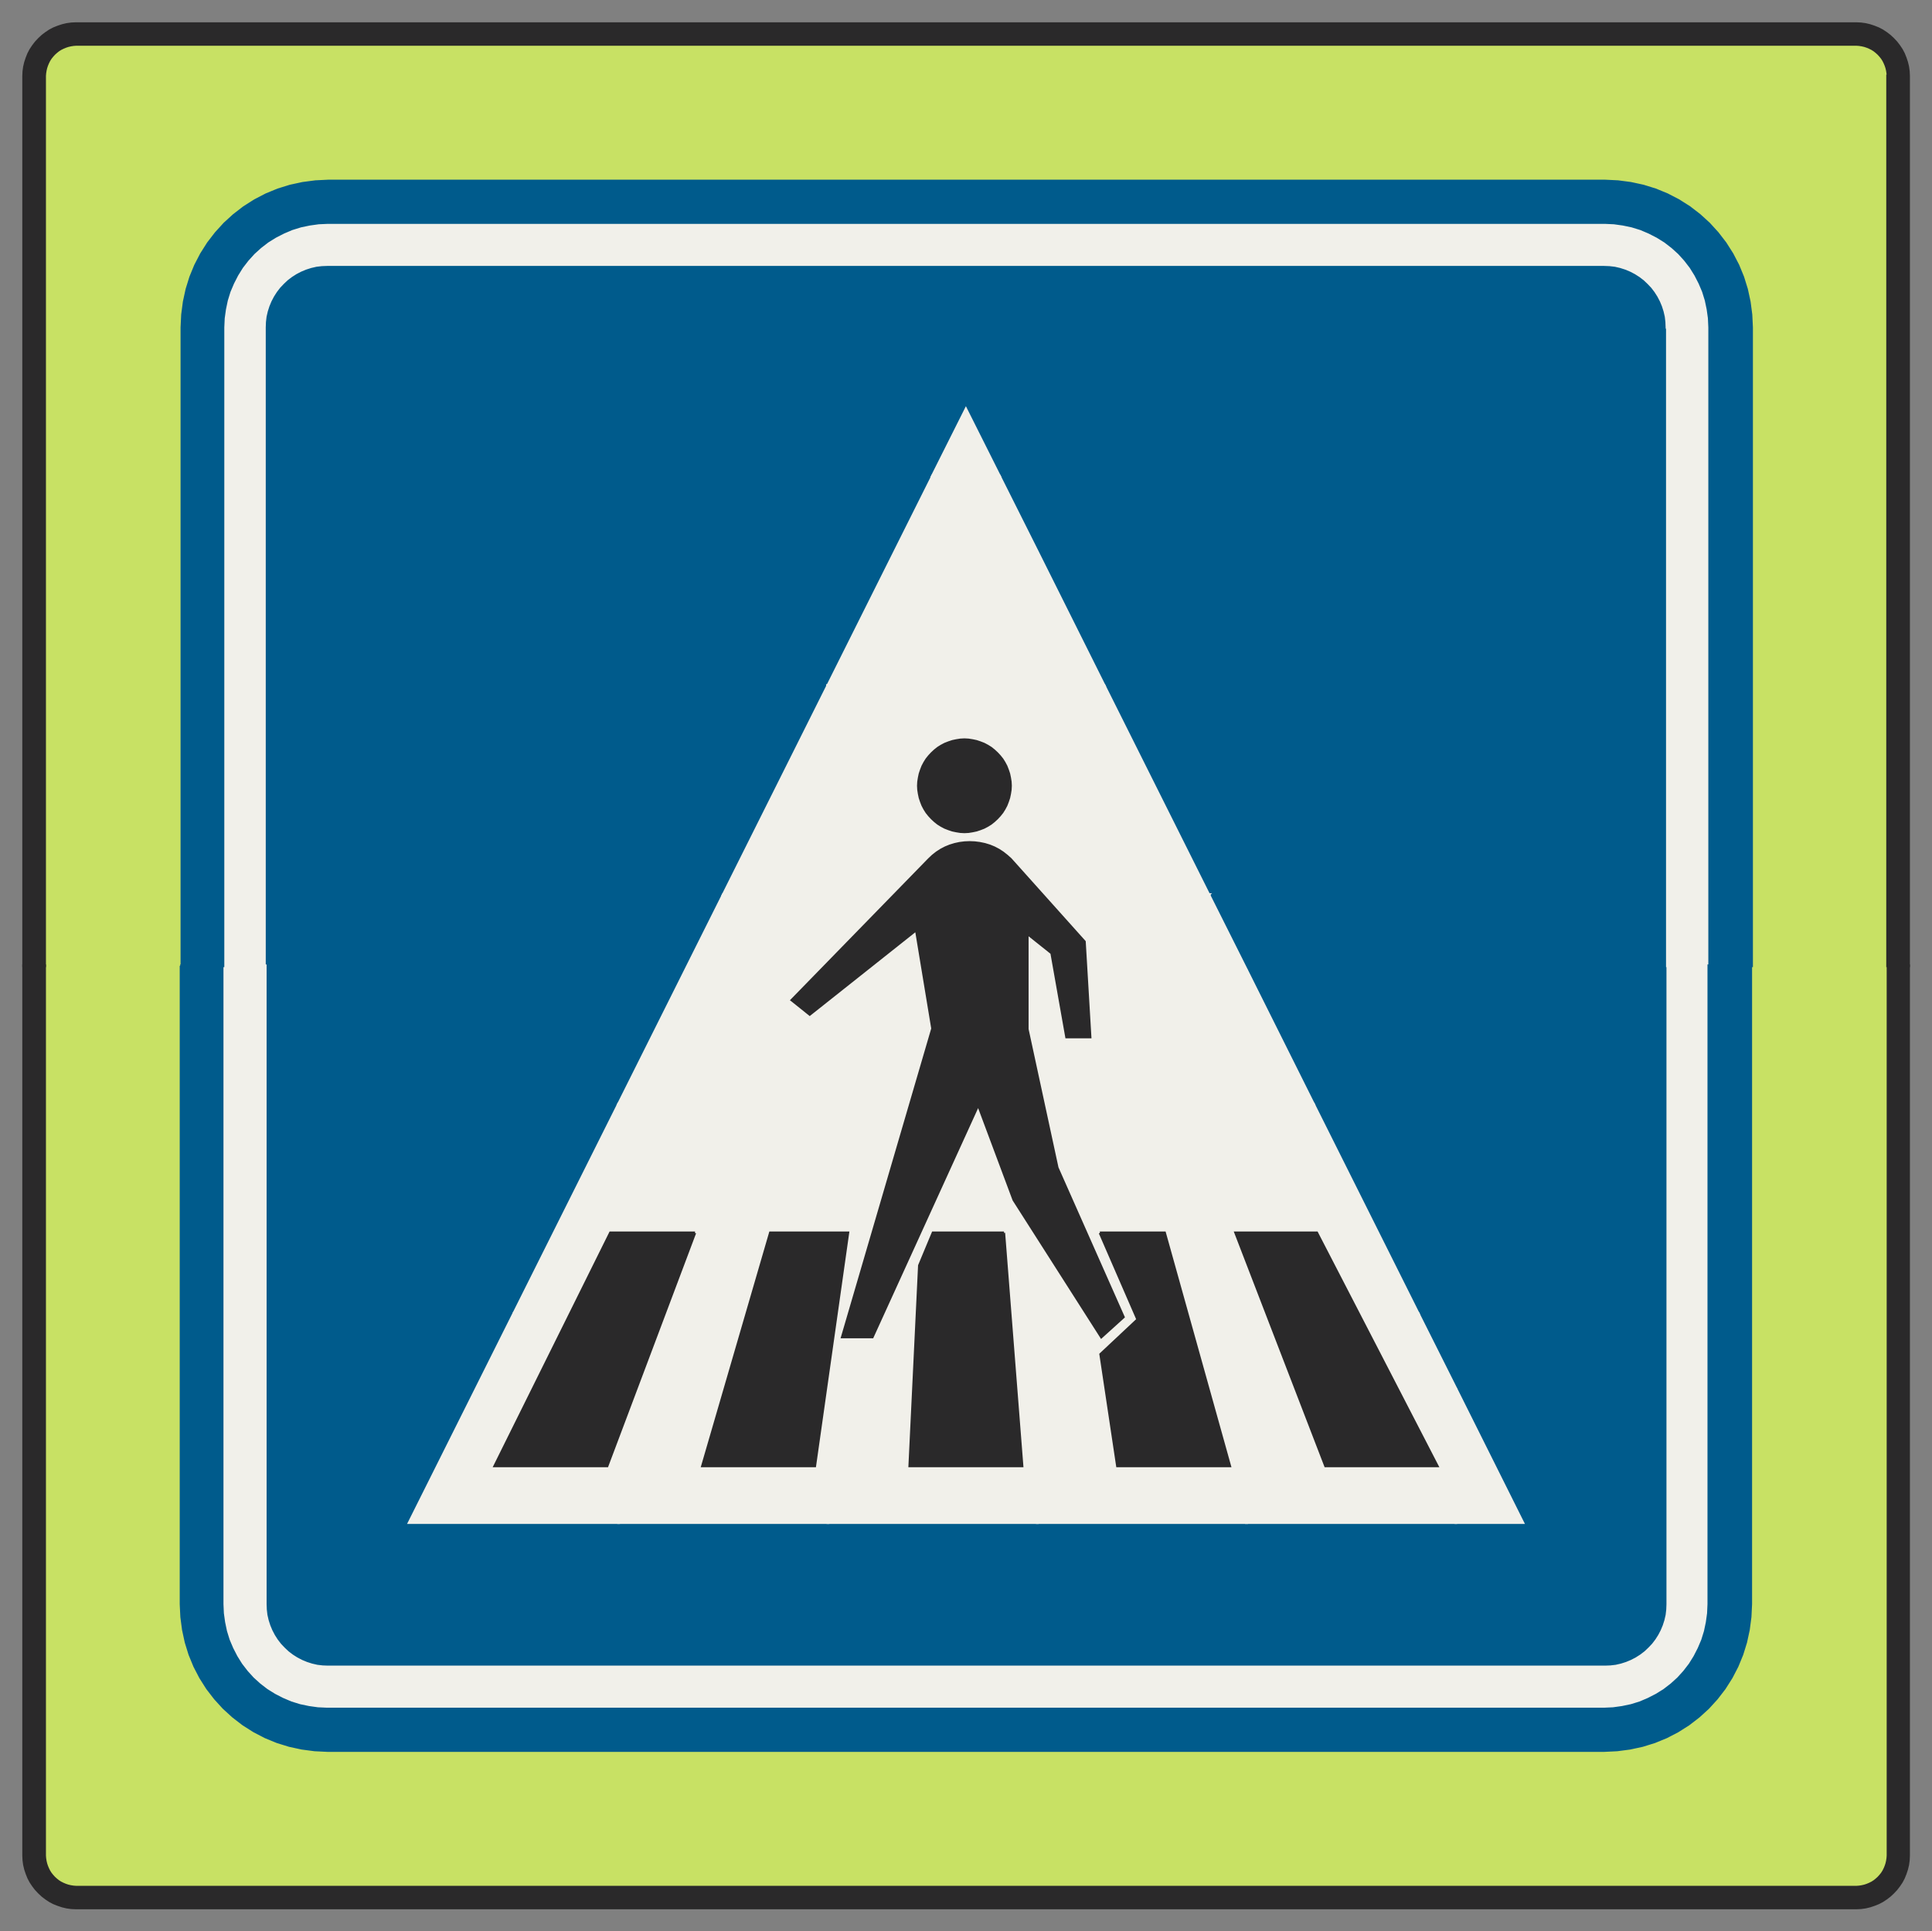 ﻿<?xml version="1.0" encoding="UTF-8" standalone="no"?>
<!DOCTYPE svg PUBLIC "-//W3C//DTD SVG 1.1//EN" "http://www.w3.org/Graphics/SVG/1.1/DTD/svg11-flat.dtd">
<svg xmlns="http://www.w3.org/2000/svg"  viewBox="-0.113 -0.113 9.229 9.227"><rect x="-0.113" y="-0.113" width="9.229" height="9.227" fill="#808080" stroke="none"/><g fill="none" stroke="black" stroke-width="0.013" transform="translate(0,9.002) scale(1, -1)">
<g id="Output" >
<path fill="rgb(200,225,100)" stroke="rgb(200,225,100)" d="M 8.904,8.752 l -0.001,0.013 -0.002,0.013 -0.003,0.013 -0.004,0.012 -0.005,0.012 -0.006,0.012 -0.007,0.011 -0.008,0.01 -0.009,0.01 -0.01,0.009 -0.01,0.008 -0.011,0.007 -0.012,0.006 -0.012,0.005 -0.012,0.004 -0.013,0.003 -0.013,0.002 -0.013,0.001 -8.504,0 -0.013,-0.001 -0.013,-0.002 -0.013,-0.003 -0.012,-0.004 -0.012,-0.005 -0.012,-0.006 -0.011,-0.007 -0.01,-0.008 -0.01,-0.009 -0.009,-0.01 -0.008,-0.01 -0.007,-0.011 -0.006,-0.012 -0.005,-0.012 -0.004,-0.012 -0.003,-0.013 -0.002,-0.013 -0.001,-0.013 0,-4.251 0.652,0 -4.44089e-16,3.05 0.003,0.061 0.008,0.061 0.013,0.06 0.018,0.058 0.023,0.056 0.028,0.054 0.033,0.052 0.037,0.048 0.041,0.045 0.045,0.041 0.048,0.037 0.052,0.033 0.054,0.028 0.056,0.023 0.058,0.018 0.06,0.013 0.061,0.008 0.061,0.003 6.1,0 0.061,-0.003 0.061,-0.008 0.06,-0.013 0.058,-0.018 0.056,-0.023 0.054,-0.028 0.052,-0.033 0.048,-0.037 0.045,-0.041 0.041,-0.045 0.037,-0.048 0.033,-0.052 0.028,-0.054 0.023,-0.056 0.018,-0.058 0.013,-0.06 0.008,-0.061 0.003,-0.061 0,-3.05 0.652,0 0,4.251 z "/>
<path fill="rgb(200,225,100)" stroke="rgb(200,225,100)" d="M 0.752,4.501 l -0.652,0 0,-4.251 0.001,-0.013 0.002,-0.013 0.003,-0.013 0.004,-0.012 0.005,-0.012 0.006,-0.012 0.007,-0.011 0.008,-0.01 0.009,-0.01 0.01,-0.009 0.01,-0.008 0.011,-0.007 0.012,-0.006 0.012,-0.005 0.012,-0.004 0.013,-0.003 0.013,-0.002 0.013,-0.001 8.504,0 0.013,0.001 0.013,0.002 0.013,0.003 0.012,0.004 0.012,0.005 0.012,0.006 0.011,0.007 0.01,0.008 0.01,0.009 0.009,0.01 0.008,0.01 0.007,0.011 0.006,0.012 0.005,0.012 0.004,0.012 0.003,0.013 0.002,0.013 0.001,0.013 0,4.251 -0.652,0 0,-3.05 -0.003,-0.061 -0.008,-0.061 -0.013,-0.06 -0.018,-0.058 -0.023,-0.056 -0.028,-0.054 -0.033,-0.052 -0.037,-0.048 -0.041,-0.045 -0.045,-0.041 -0.048,-0.037 -0.052,-0.033 -0.054,-0.028 -0.056,-0.023 -0.058,-0.018 -0.06,-0.013 -0.061,-0.008 -0.061,-0.003 -6.1,8.88178e-16 -0.061,0.003 -0.061,0.008 -0.06,0.013 -0.058,0.018 -0.056,0.023 -0.054,0.028 -0.052,0.033 -0.048,0.037 -0.045,0.041 -0.041,0.045 -0.037,0.048 -0.033,0.052 -0.028,0.054 -0.023,0.056 -0.018,0.058 -0.013,0.06 -0.008,0.061 -0.003,0.061 -4.44089e-16,3.05 z "/>
<path fill="rgb(0,91,140)" stroke="rgb(0,91,140)" d="M 7.852,7.551 l -0.001,0.026 -0.003,0.026 -0.006,0.026 -0.008,0.025 -0.01,0.024 -0.012,0.023 -0.014,0.022 -0.016,0.021 -0.018,0.019 -0.019,0.018 -0.021,0.016 -0.022,0.014 -0.023,0.012 -0.024,0.01 -0.025,0.008 -0.026,0.006 -0.026,0.003 -0.026,0.001 -3.05,-8.88178e-16 0,-0.69 2.66,-5.319 -2.66,0 0,-0.69 3.05,0 0.026,0.001 0.026,0.003 0.026,0.006 0.025,0.008 0.024,0.01 0.023,0.012 0.022,0.014 0.021,0.016 0.019,0.018 0.018,0.019 0.016,0.021 0.014,0.022 0.012,0.023 0.01,0.024 0.008,0.025 0.006,0.026 0.003,0.026 0.001,0.026 0,3.05 -8.88178e-16,3.05 z "/>
<path fill="rgb(0,91,140)" stroke="rgb(0,91,140)" d="M 1.152,4.501 l 4.44089e-16,-3.05 0.001,-0.026 0.003,-0.026 0.006,-0.026 0.008,-0.025 0.01,-0.024 0.012,-0.023 0.014,-0.022 0.016,-0.021 0.018,-0.019 0.019,-0.018 0.021,-0.016 0.022,-0.014 0.023,-0.012 0.024,-0.01 0.025,-0.008 0.026,-0.006 0.026,-0.003 0.026,-0.001 3.05,0 0,0.69 -2.66,0 2.66,5.319 0,0.69 -3.05,0 -0.026,-0.001 -0.026,-0.003 -0.026,-0.006 -0.025,-0.008 -0.024,-0.01 -0.023,-0.012 -0.022,-0.014 -0.021,-0.016 -0.019,-0.018 -0.018,-0.019 -0.016,-0.021 -0.014,-0.022 -0.012,-0.023 -0.01,-0.024 -0.008,-0.025 -0.006,-0.026 -0.003,-0.026 -0.001,-0.026 4.44089e-16,-3.05 z "/>
<path fill="rgb(241,240,234)" stroke="rgb(241,240,234)" d="M 5.661,4.841 l -0.5,1 -0.319,0 0,-0.974 0.023,-0.026 0.796,0 z "/>
<path fill="rgb(241,240,234)" stroke="rgb(241,240,234)" d="M 5.661,4.841 l -0.796,0 0.202,-0.225 0.027,-0.455 -0.112,0 -0.071,0.401 -0.069,0.055 0,-0.654 0.026,-0.122 0.974,0 0,0.639 -0.181,0.361 z "/>
<path fill="rgb(241,240,234)" stroke="rgb(241,240,234)" d="M 4.842,2.841 l 0.229,0 -0.229,0.36 0,-0.36 z M 5.842,3.09 l -0.052,0.135 0.052,0 0,0.617 -0.974,0 0.066,-0.308 0.307,-0.692 0.067,0 -0.167,0.383 0.309,0 0.107,-0.383 0.285,0 0,0.249 z "/>
<path fill="rgb(241,240,234)" stroke="rgb(241,240,234)" d="M 5.308,2.841 l -0.067,0 0.009,-0.021 -0.105,-0.095 -0.074,0.116 -0.229,0 0,-1 1,0 0,1 -0.285,0 0.204,-0.73 -0.536,0 -0.08,0.533 0.177,0.166 -0.013,0.031 z "/>
<path fill="rgb(241,240,234)" stroke="rgb(241,240,234)" d="M 4.661,6.841 l -0.16,0.319 -0.16,-0.319 0.319,0 z "/>
<path fill="rgb(241,240,234)" stroke="rgb(241,240,234)" d="M 3.842,5.841 l 1,0 0,0.639 -0.181,0.361 -0.319,0 -0.5,-1 z "/>
<path fill="rgb(241,240,234)" stroke="rgb(241,240,234)" d="M 4.274,5.361 l 0.001,0.019 0.003,0.019 0.004,0.019 0.006,0.018 0.007,0.018 0.009,0.017 0.01,0.016 0.012,0.015 0.013,0.014 0.014,0.013 0.015,0.012 0.016,0.01 0.017,0.009 0.018,0.007 0.018,0.006 0.019,0.004 0.019,0.003 0.019,0.001 0.019,-0.001 0.019,-0.003 0.019,-0.004 0.018,-0.006 0.018,-0.007 0.017,-0.009 0.016,-0.01 0.015,-0.012 0.014,-0.013 0.013,-0.014 0.012,-0.015 0.01,-0.016 0.009,-0.017 0.007,-0.018 0.006,-0.018 0.004,-0.019 0.003,-0.019 0.001,-0.019 -0.001,-0.019 -0.003,-0.019 -0.004,-0.019 -0.006,-0.018 -0.007,-0.018 -0.009,-0.017 -0.01,-0.016 -0.012,-0.015 -0.013,-0.014 -0.014,-0.013 -0.015,-0.012 -0.016,-0.01 -0.017,-0.009 -0.018,-0.007 -0.018,-0.006 -0.019,-0.004 -0.019,-0.003 -0.019,-0.001 -0.019,0.001 -0.019,0.003 -0.019,0.004 -0.018,0.006 -0.018,0.007 -0.017,0.009 -0.016,0.01 -0.015,0.012 -0.014,0.013 -0.013,0.014 -0.012,0.015 -0.01,0.016 -0.009,0.017 -0.007,0.018 -0.006,0.018 -0.004,0.019 -0.003,0.019 -0.001,0.019 z M 4.162,4.841 l 0.161,0.166 0.018,0.017 0.019,0.015 0.02,0.013 0.021,0.011 0.022,0.009 0.023,0.007 0.023,0.005 0.024,0.003 0.024,0.001 0.024,-0.001 0.024,-0.003 0.024,-0.005 0.023,-0.007 0.022,-0.009 0.021,-0.011 0.02,-0.013 0.019,-0.015 0.018,-0.016 0.128,-0.143 0,0.974 -1,0 0,-1 0.32,0 z "/>
<path fill="rgb(241,240,234)" stroke="rgb(241,240,234)" d="M 4.842,3.963 l 0,0.654 -0.05,0.04 0,-0.462 0.05,-0.232 z M 3.842,4.513 l 0.32,0.328 -0.32,0 0,-0.328 z M 3.842,3.841 l 0.394,0 0.105,0.358 -0.078,0.472 -0.42,-0.334 0,-0.496 z "/>
<path fill="rgb(241,240,234)" stroke="rgb(241,240,234)" d="M 6.842,2.48 l 0,-0.639 0.319,0 -0.319,0.639 z "/>
<path fill="rgb(241,240,234)" stroke="rgb(241,240,234)" d="M 4.105,2.841 l 0.164,0 0.011,0.227 0.065,0.156 0.339,0 0.03,-0.383 0.129,0 0,0.36 -0.115,0.18 -0.17,0.455 -0.453,-0.994 z M 3.943,2.841 l 0.293,1 -0.394,0 0,-0.617 0.095,0 -0.054,-0.383 0.061,0 z "/>
<path fill="rgb(241,240,234)" stroke="rgb(241,240,234)" d="M 4.269,2.841 l -0.164,0 -0.053,-0.116 -0.143,0 0.034,0.116 -0.061,0 -0.04,-0.283 0,-0.717 0.66,0 0.34,0 0,1 -0.129,0 0.057,-0.73 -0.536,0 0.035,0.73 z "/>
<path fill="rgb(241,240,234)" stroke="rgb(241,240,234)" d="M 3.342,4.841 l 0.5,0 0,1 -0.5,-1 z "/>
<path fill="rgb(241,240,234)" stroke="rgb(241,240,234)" d="M 3.842,4.337 l -0.089,-0.07 -0.085,0.068 0.174,0.178 0,0.328 -0.5,0 -0.5,-1 1,0 0,0.496 z "/>
<path fill="rgb(241,240,234)" stroke="rgb(241,240,234)" d="M 3.062,2.841 l 0.393,0 0.112,0.383 0.276,0 0,0.617 -1,0 0,-0.617 0.365,0 -0.144,-0.383 z "/>
<path fill="rgb(241,240,234)" stroke="rgb(241,240,234)" d="M 6.842,1.841 l 0,0.639 -0.181,0.361 -0.286,0 0.377,-0.73 -0.533,0 -0.282,0.73 -0.096,0 0,-1 1,0 z "/>
<path fill="rgb(241,240,234)" stroke="rgb(241,240,234)" d="M 2.613,2.841 l -0.271,0 -0.5,-1 1,0 0,0.415 -0.055,-0.145 -0.536,8.88178e-16 0.362,0.73 z "/>
<path fill="rgb(241,240,234)" stroke="rgb(241,240,234)" d="M 3.455,2.841 l -0.393,0 -0.22,-0.585 0,-0.415 1,0 0,0.717 -0.063,-0.447 -0.536,0 0.213,0.73 z "/>
<path fill="rgb(241,240,234)" stroke="rgb(241,240,234)" d="M 2.342,2.841 l 0.271,0 0.19,0.383 0.039,0 0,0.617 -0.5,-1 z "/>
<path fill="rgb(241,240,234)" stroke="rgb(241,240,234)" d="M 5.938,2.841 l -0.096,0.249 0,-0.249 0.096,0 z M 6.661,2.841 l -0.5,1 -0.319,0 0,-0.617 0.335,0 0.198,-0.383 0.286,0 z "/>
<path fill="rgb(241,240,234)" stroke="rgb(241,240,234)" d="M 5.842,3.841 l 0.319,0 -0.319,0.639 0,-0.639 z "/>
<path fill="rgb(241,240,234)" stroke="rgb(241,240,234)" d="M 4.842,5.841 l 0.319,0 -0.319,0.639 0,-0.639 z "/>
<path fill="rgb(241,240,234)" stroke="rgb(241,240,234)" d="M 1.152,4.501 l -0.2,0 4.44089e-16,-3.05 0.002,-0.044 0.006,-0.043 0.009,-0.043 0.013,-0.042 0.017,-0.04 0.02,-0.039 0.023,-0.037 0.027,-0.035 0.029,-0.032 0.032,-0.029 0.035,-0.027 0.037,-0.023 0.039,-0.02 0.04,-0.017 0.042,-0.013 0.043,-0.009 0.043,-0.006 0.044,-0.002 6.1,0 0.044,0.002 0.043,0.006 0.043,0.009 0.042,0.013 0.04,0.017 0.039,0.02 0.037,0.023 0.035,0.027 0.032,0.029 0.029,0.032 0.027,0.035 0.023,0.037 0.02,0.039 0.017,0.04 0.013,0.042 0.009,0.043 0.006,0.043 0.002,0.044 0,3.05 -0.2,0 0,-3.05 -0.001,-0.026 -0.003,-0.026 -0.006,-0.026 -0.008,-0.025 -0.01,-0.024 -0.012,-0.023 -0.014,-0.022 -0.016,-0.021 -0.018,-0.019 -0.019,-0.018 -0.021,-0.016 -0.022,-0.014 -0.023,-0.012 -0.024,-0.01 -0.025,-0.008 -0.026,-0.006 -0.026,-0.003 -0.026,-0.001 -3.05,0 -3.05,0 -0.026,0.001 -0.026,0.003 -0.026,0.006 -0.025,0.008 -0.024,0.01 -0.023,0.012 -0.022,0.014 -0.021,0.016 -0.019,0.018 -0.018,0.019 -0.016,0.021 -0.014,0.022 -0.012,0.023 -0.01,0.024 -0.008,0.025 -0.006,0.026 -0.003,0.026 -0.001,0.026 -4.44089e-16,3.05 z "/>
<path fill="rgb(241,240,234)" stroke="rgb(241,240,234)" d="M 7.852,7.551 l 8.88178e-16,-3.05 0.2,0 0,3.05 -0.002,0.044 -0.006,0.043 -0.009,0.043 -0.013,0.042 -0.017,0.04 -0.02,0.039 -0.023,0.037 -0.027,0.035 -0.029,0.032 -0.032,0.029 -0.035,0.027 -0.037,0.023 -0.039,0.02 -0.04,0.017 -0.042,0.013 -0.043,0.009 -0.043,0.006 -0.044,0.002 -6.1,0 -0.044,-0.002 -0.043,-0.006 -0.043,-0.009 -0.042,-0.013 -0.04,-0.017 -0.039,-0.02 -0.037,-0.023 -0.035,-0.027 -0.032,-0.029 -0.029,-0.032 -0.027,-0.035 -0.023,-0.037 -0.02,-0.039 -0.017,-0.04 -0.013,-0.042 -0.009,-0.043 -0.006,-0.043 -0.002,-0.044 4.44089e-16,-3.05 0.2,0 -4.44089e-16,3.05 0.001,0.026 0.003,0.026 0.006,0.026 0.008,0.025 0.01,0.024 0.012,0.023 0.014,0.022 0.016,0.021 0.018,0.019 0.019,0.018 0.021,0.016 0.022,0.014 0.023,0.012 0.024,0.01 0.025,0.008 0.026,0.006 0.026,0.003 0.026,0.001 3.05,0 3.05,8.88178e-16 0.026,-0.001 0.026,-0.003 0.026,-0.006 0.025,-0.008 0.024,-0.01 0.023,-0.012 0.022,-0.014 0.021,-0.016 0.019,-0.018 0.018,-0.019 0.016,-0.021 0.014,-0.022 0.012,-0.023 0.01,-0.024 0.008,-0.025 0.006,-0.026 0.003,-0.026 0.001,-0.026 z "/>
<path fill="rgb(0,91,140)" stroke="rgb(0,91,140)" d="M 0.752,4.501 l 4.44089e-16,-3.05 0.003,-0.061 0.008,-0.061 0.013,-0.06 0.018,-0.058 0.023,-0.056 0.028,-0.054 0.033,-0.052 0.037,-0.048 0.041,-0.045 0.045,-0.041 0.048,-0.037 0.052,-0.033 0.054,-0.028 0.056,-0.023 0.058,-0.018 0.06,-0.013 0.061,-0.008 0.061,-0.003 6.1,-8.88178e-16 0.061,0.003 0.061,0.008 0.06,0.013 0.058,0.018 0.056,0.023 0.054,0.028 0.052,0.033 0.048,0.037 0.045,0.041 0.041,0.045 0.037,0.048 0.033,0.052 0.028,0.054 0.023,0.056 0.018,0.058 0.013,0.06 0.008,0.061 0.003,0.061 0,3.05 -0.2,0 0,-3.05 -0.002,-0.044 -0.006,-0.043 -0.009,-0.043 -0.013,-0.042 -0.017,-0.04 -0.02,-0.039 -0.023,-0.037 -0.027,-0.035 -0.029,-0.032 -0.032,-0.029 -0.035,-0.027 -0.037,-0.023 -0.039,-0.02 -0.04,-0.017 -0.042,-0.013 -0.043,-0.009 -0.043,-0.006 -0.044,-0.002 -6.1,0 -0.044,0.002 -0.043,0.006 -0.043,0.009 -0.042,0.013 -0.04,0.017 -0.039,0.02 -0.037,0.023 -0.035,0.027 -0.032,0.029 -0.029,0.032 -0.027,0.035 -0.023,0.037 -0.02,0.039 -0.017,0.04 -0.013,0.042 -0.009,0.043 -0.006,0.043 -0.002,0.044 -4.44089e-16,3.05 -0.2,0 z "/>
<path fill="rgb(0,91,140)" stroke="rgb(0,91,140)" d="M 0.752,4.501 l 0.2,0 -4.44089e-16,3.05 0.002,0.044 0.006,0.043 0.009,0.043 0.013,0.042 0.017,0.04 0.02,0.039 0.023,0.037 0.027,0.035 0.029,0.032 0.032,0.029 0.035,0.027 0.037,0.023 0.039,0.02 0.04,0.017 0.042,0.013 0.043,0.009 0.043,0.006 0.044,0.002 6.1,0 0.044,-0.002 0.043,-0.006 0.043,-0.009 0.042,-0.013 0.04,-0.017 0.039,-0.02 0.037,-0.023 0.035,-0.027 0.032,-0.029 0.029,-0.032 0.027,-0.035 0.023,-0.037 0.02,-0.039 0.017,-0.04 0.013,-0.042 0.009,-0.043 0.006,-0.043 0.002,-0.044 0,-3.05 0.2,0 0,3.05 -0.003,0.061 -0.008,0.061 -0.013,0.06 -0.018,0.058 -0.023,0.056 -0.028,0.054 -0.033,0.052 -0.037,0.048 -0.041,0.045 -0.045,0.041 -0.048,0.037 -0.052,0.033 -0.054,0.028 -0.056,0.023 -0.058,0.018 -0.06,0.013 -0.061,0.008 -0.061,0.003 -6.1,0 -0.061,-0.003 -0.061,-0.008 -0.06,-0.013 -0.058,-0.018 -0.056,-0.023 -0.054,-0.028 -0.052,-0.033 -0.048,-0.037 -0.045,-0.041 -0.041,-0.045 -0.037,-0.048 -0.033,-0.052 -0.028,-0.054 -0.023,-0.056 -0.018,-0.058 -0.013,-0.06 -0.008,-0.061 -0.003,-0.061 4.44089e-16,-3.05 z "/>
<path fill="rgb(42,41,42)" stroke="rgb(42,41,42)" d="M 8.904,4.501 l 0.1,0 0,-4.251 -0.001,-0.022 -0.003,-0.022 -0.005,-0.021 -0.007,-0.021 -0.008,-0.02 -0.01,-0.019 -0.012,-0.018 -0.013,-0.017 -0.015,-0.016 -0.016,-0.015 -0.017,-0.013 -0.018,-0.012 -0.019,-0.01 -0.02,-0.008 -0.021,-0.007 -0.021,-0.005 -0.022,-0.003 -0.022,-0.001 -8.504,0 -0.022,0.001 -0.022,0.003 -0.021,0.005 -0.021,0.007 -0.02,0.008 -0.019,0.01 -0.018,0.012 -0.017,0.013 -0.016,0.015 -0.015,0.016 -0.013,0.017 -0.012,0.018 -0.01,0.019 -0.008,0.02 -0.007,0.021 -0.005,0.021 -0.003,0.022 -0.001,0.022 0,4.251 0.1,0 0,-4.251 0.001,-0.013 0.002,-0.013 0.003,-0.013 0.004,-0.012 0.005,-0.012 0.006,-0.012 0.007,-0.011 0.008,-0.01 0.009,-0.01 0.01,-0.009 0.01,-0.008 0.011,-0.007 0.012,-0.006 0.012,-0.005 0.012,-0.004 0.013,-0.003 0.013,-0.002 0.013,-0.001 8.504,0 0.013,0.001 0.013,0.002 0.013,0.003 0.012,0.004 0.012,0.005 0.012,0.006 0.011,0.007 0.01,0.008 0.01,0.009 0.009,0.01 0.008,0.01 0.007,0.011 0.006,0.012 0.005,0.012 0.004,0.012 0.003,0.013 0.002,0.013 0.001,0.013 0,4.251 z "/>
<path fill="rgb(42,41,42)" stroke="rgb(42,41,42)" d="M 8.904,8.752 l 0,-4.251 0.1,0 0,4.251 -0.001,0.022 -0.003,0.022 -0.005,0.021 -0.007,0.021 -0.008,0.02 -0.01,0.019 -0.012,0.018 -0.013,0.017 -0.015,0.016 -0.016,0.015 -0.017,0.013 -0.018,0.012 -0.019,0.01 -0.02,0.008 -0.021,0.007 -0.021,0.005 -0.022,0.003 -0.022,0.001 -8.504,0 -0.022,-0.001 -0.022,-0.003 -0.021,-0.005 -0.021,-0.007 -0.02,-0.008 -0.019,-0.01 -0.018,-0.012 -0.017,-0.013 -0.016,-0.015 -0.015,-0.016 -0.013,-0.017 -0.012,-0.018 -0.01,-0.019 -0.008,-0.02 -0.007,-0.021 -0.005,-0.021 -0.003,-0.022 -0.001,-0.022 0,-4.251 0.1,0 0,4.251 0.001,0.013 0.002,0.013 0.003,0.013 0.004,0.012 0.005,0.012 0.006,0.012 0.007,0.011 0.008,0.01 0.009,0.01 0.01,0.009 0.01,0.008 0.011,0.007 0.012,0.006 0.012,0.005 0.012,0.004 0.013,0.003 0.013,0.002 0.013,0.001 8.504,0 0.013,-0.001 0.013,-0.002 0.013,-0.003 0.012,-0.004 0.012,-0.005 0.012,-0.006 0.011,-0.007 0.01,-0.008 0.01,-0.009 0.009,-0.01 0.008,-0.01 0.007,-0.011 0.006,-0.012 0.005,-0.012 0.004,-0.012 0.003,-0.013 0.002,-0.013 0.001,-0.013 z "/>
<path fill="rgb(42,41,42)" stroke="rgb(42,41,42)" d="M 4.792,4.657 l 0.119,-0.095 0.071,-0.401 0.112,0 -0.027,0.455 -0.353,0.394 -0.018,0.016 -0.019,0.015 -0.02,0.013 -0.021,0.011 -0.022,0.009 -0.023,0.007 -0.024,0.005 -0.024,0.003 -0.024,0.001 -0.024,-0.001 -0.024,-0.003 -0.023,-0.005 -0.023,-0.007 -0.022,-0.009 -0.021,-0.011 -0.02,-0.013 -0.019,-0.015 -0.018,-0.017 -0.655,-0.672 0.085,-0.068 0.509,0.404 0.078,-0.472 -0.431,-1.473 0.143,0 0.506,1.11 0.17,-0.455 0.418,-0.655 0.105,0.095 -0.316,0.713 -0.143,0.662 0,0.462 z "/>
<path fill="rgb(42,41,42)" stroke="rgb(42,41,42)" d="M 3.207,3.225 l -0.404,0 -0.552,-1.113 0.536,-8.88178e-16 0.419,1.113 z "/>
<path fill="rgb(42,41,42)" stroke="rgb(42,41,42)" d="M 3.937,3.225 l -0.37,0 -0.324,-1.113 0.536,0 0.158,1.113 z "/>
<path fill="rgb(42,41,42)" stroke="rgb(42,41,42)" d="M 4.683,3.225 l -0.339,0 -0.065,-0.156 -0.046,-0.957 0.536,0 -0.087,1.113 z "/>
<path fill="rgb(42,41,42)" stroke="rgb(42,41,42)" d="M 5.142,3.225 l 0.18,-0.414 -0.177,-0.166 0.08,-0.533 0.536,0 -0.311,1.113 -0.309,0 z "/>
<path fill="rgb(42,41,42)" stroke="rgb(42,41,42)" d="M 5.79,3.225 l 0.429,-1.113 0.533,0 -0.575,1.113 -0.387,0 z "/>
<path fill="rgb(42,41,42)" stroke="rgb(42,41,42)" d="M 4.274,5.361 l 0.001,-0.019 0.003,-0.019 0.004,-0.019 0.006,-0.018 0.007,-0.018 0.009,-0.017 0.01,-0.016 0.012,-0.015 0.013,-0.014 0.014,-0.013 0.015,-0.012 0.016,-0.01 0.017,-0.009 0.018,-0.007 0.018,-0.006 0.019,-0.004 0.019,-0.003 0.019,-0.001 0.019,0.001 0.019,0.003 0.019,0.004 0.018,0.006 0.018,0.007 0.017,0.009 0.016,0.01 0.015,0.012 0.014,0.013 0.013,0.014 0.012,0.015 0.01,0.016 0.009,0.017 0.007,0.018 0.006,0.018 0.004,0.019 0.003,0.019 0.001,0.019 -0.001,0.019 -0.003,0.019 -0.004,0.019 -0.006,0.018 -0.007,0.018 -0.009,0.017 -0.01,0.016 -0.012,0.015 -0.013,0.014 -0.014,0.013 -0.015,0.012 -0.016,0.01 -0.017,0.009 -0.018,0.007 -0.018,0.006 -0.019,0.004 -0.019,0.003 -0.019,0.001 -0.019,-0.001 -0.019,-0.003 -0.019,-0.004 -0.018,-0.006 -0.018,-0.007 -0.017,-0.009 -0.016,-0.01 -0.015,-0.012 -0.014,-0.013 -0.013,-0.014 -0.012,-0.015 -0.01,-0.016 -0.009,-0.017 -0.007,-0.018 -0.006,-0.018 -0.004,-0.019 -0.003,-0.019 -0.001,-0.019 z "/>
</g></g></svg>
